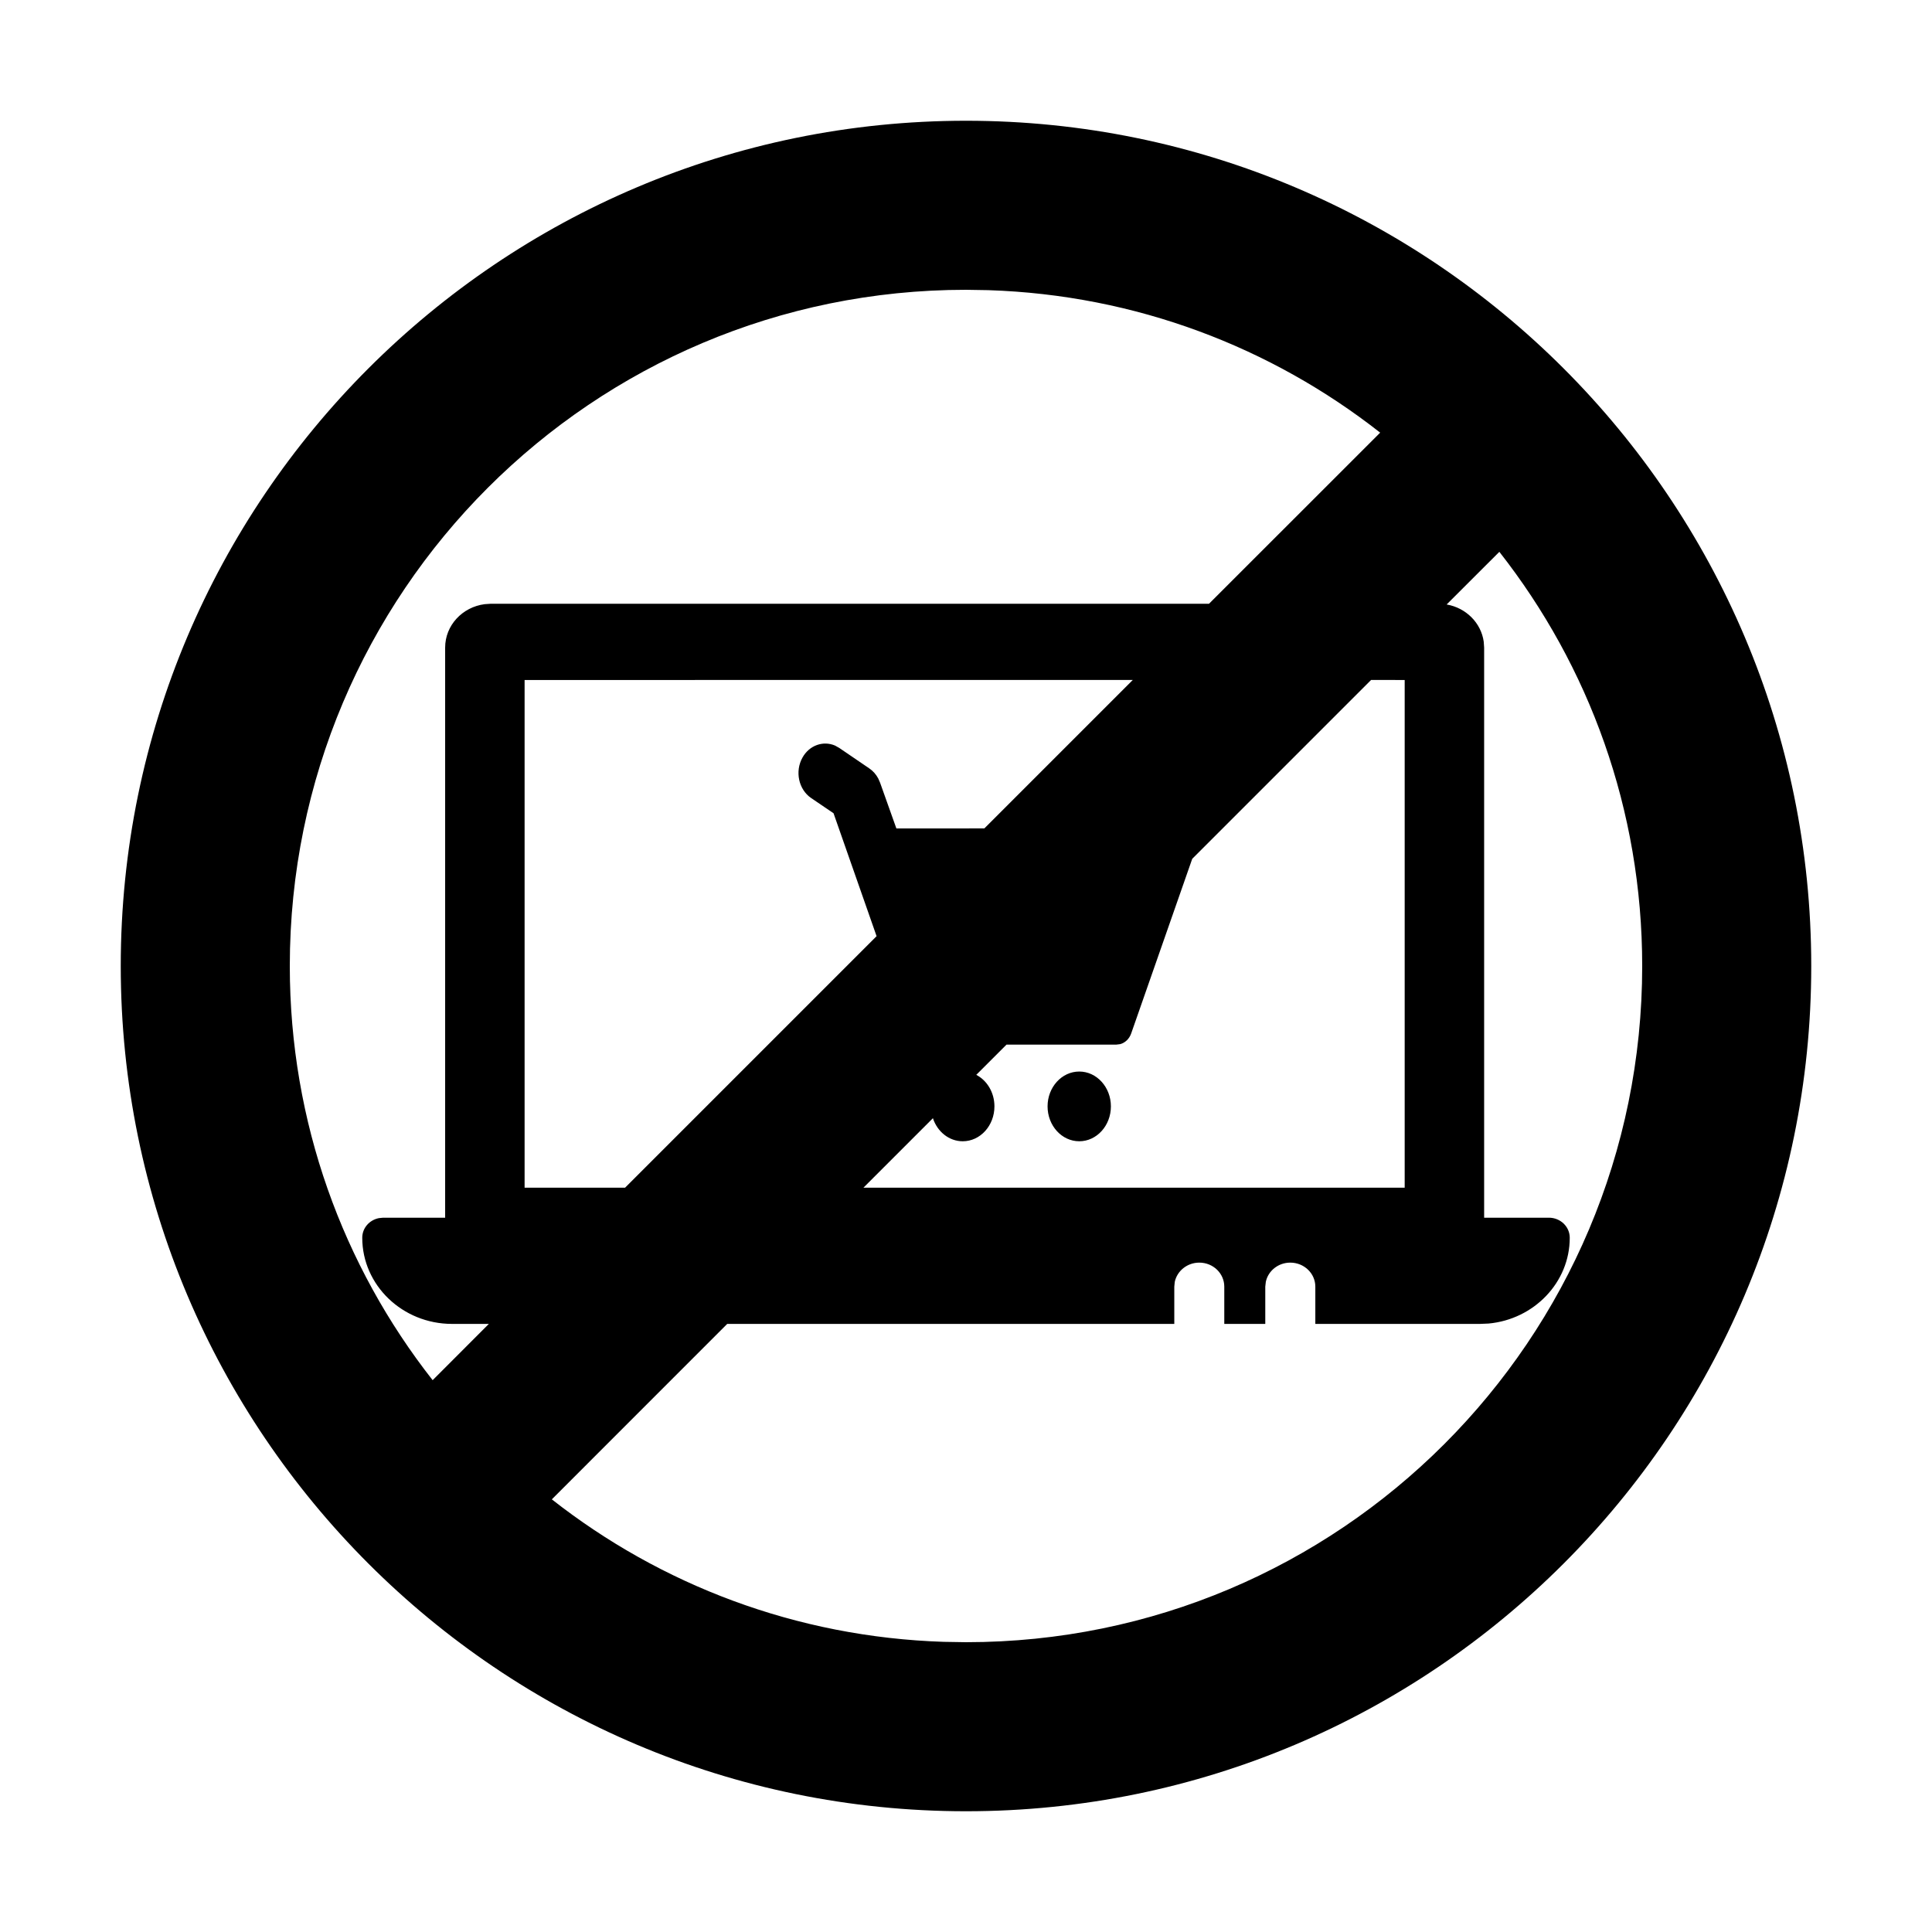 <?xml version="1.0" encoding="UTF-8"?>
<svg width="32px" height="32px" viewBox="0 0 32 32" version="1.1" xmlns="http://www.w3.org/2000/svg" xmlns:xlink="http://www.w3.org/1999/xlink">
    <title>webshop_block</title>
    <g id="webshop_block" stroke="none" stroke-width="1" fill="none" fill-rule="evenodd">
        <path d="M16,2 C23.728,2 30,8.272 30,16 C30,23.728 23.728,30 16,30 C8.272,30 2,23.728 2,16 C2,8.272 8.272,2 16,2 Z M24.834,9.14 L23.961,10.012 C24.281,10.067 24.531,10.316 24.575,10.627 L24.582,10.726 L24.582,20.169 L25.655,20.169 C25.845,20.169 26,20.317 26,20.501 C26,21.241 25.409,21.852 24.656,21.922 L24.513,21.928 L21.786,21.928 L21.786,21.311 C21.786,21.091 21.6,20.913 21.371,20.913 C21.171,20.913 21.004,21.05 20.966,21.231 L20.957,21.311 L20.957,21.928 L20.278,21.928 L20.278,21.311 C20.278,21.091 20.093,20.913 19.864,20.913 C19.664,20.913 19.497,21.05 19.458,21.231 L19.45,21.311 L19.45,21.928 L12.045,21.928 L9.14,24.834 C10.94,26.247 13.184,27.115 15.631,27.194 L16,27.2 C22.188,27.2 27.2,22.188 27.2,16 C27.2,13.41 26.318,11.03 24.834,9.14 L24.834,9.14 Z M16,4.8 C9.812,4.8 4.8,9.812 4.8,16 C4.8,18.59 5.682,20.97 7.166,22.86 L7.166,22.86 L8.097,21.928 L7.487,21.928 C6.667,21.928 6,21.288 6,20.501 C6,20.34 6.118,20.207 6.276,20.176 L6.345,20.169 L7.373,20.169 L7.373,10.726 C7.373,10.358 7.658,10.055 8.027,10.007 L8.129,10 L20.025,10 L22.86,7.166 C21.06,5.753 18.816,4.885 16.369,4.806 Z M18.763,11.262 L8.689,11.263 L8.689,19.672 L10.353,19.672 L14.519,15.506 L13.806,13.47 L13.435,13.218 C13.227,13.076 13.163,12.776 13.292,12.547 C13.406,12.343 13.635,12.265 13.831,12.349 L13.902,12.389 L14.398,12.727 C14.459,12.768 14.51,12.826 14.546,12.893 L14.577,12.964 L14.847,13.722 L16.304,13.721 L18.763,11.262 Z M23.266,11.263 L22.71,11.262 L19.747,14.225 L18.736,17.117 C18.705,17.206 18.637,17.271 18.555,17.294 L18.491,17.302 L16.671,17.302 L16.17,17.803 C16.348,17.895 16.471,18.095 16.471,18.325 C16.471,18.644 16.236,18.903 15.946,18.903 C15.719,18.903 15.525,18.744 15.452,18.521 L14.301,19.672 L23.266,19.672 L23.266,11.263 Z M17.876,17.748 C18.165,17.748 18.4,18.007 18.4,18.325 C18.4,18.644 18.165,18.903 17.876,18.903 C17.586,18.903 17.351,18.644 17.351,18.325 C17.351,18.007 17.586,17.748 17.876,17.748 Z" id="Combined-Shape" fill="#000000" fill-rule="nonzero"></path>
    </g>
</svg>